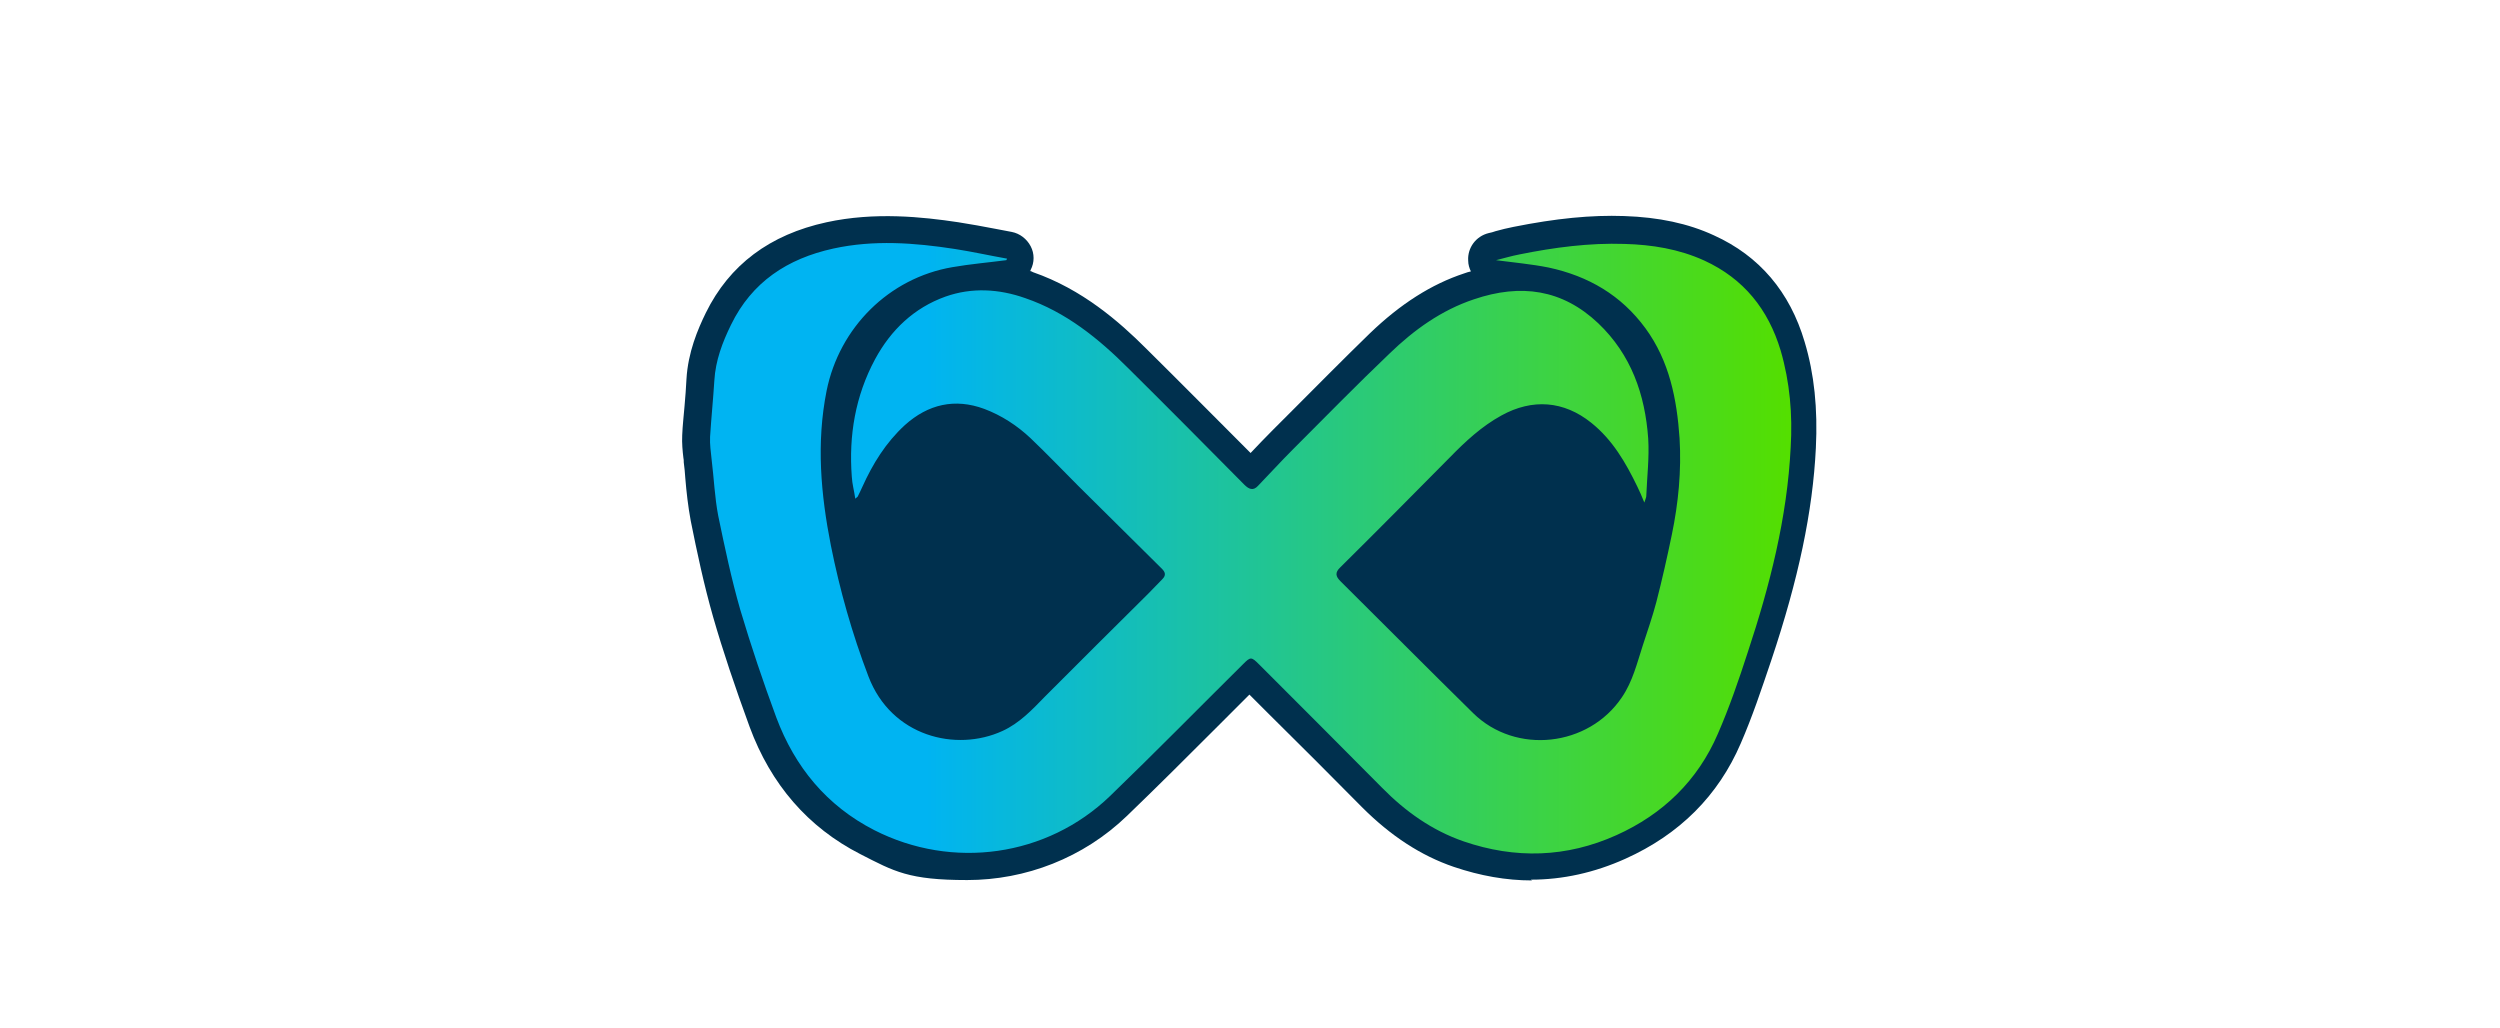 <?xml version="1.0" encoding="UTF-8"?>
<svg id="_레이어_1" xmlns="http://www.w3.org/2000/svg" xmlns:xlink="http://www.w3.org/1999/xlink" version="1.1" viewBox="0 0 645.7 265.4">
  <!-- Generator: Adobe Illustrator 29.0.0, SVG Export Plug-In . SVG Version: 2.1.0 Build 186)  -->
  <defs>
    <style>
      .st0 {
        fill: url(#_무제_그라디언트_3);
      }

      .st1 {
        fill: #00304e;
      }
    </style>
    <linearGradient id="_무제_그라디언트_3" data-name="무제 그라디언트 3" x1="183.3" y1="123.5" x2="462.5" y2="123.5" gradientTransform="translate(0 265.3) scale(1 -1)" gradientUnits="userSpaceOnUse">
      <stop offset=".2" stop-color="#00b4f2"/>
      <stop offset="1" stop-color="#54df00"/>
    </linearGradient>
  </defs>
  <path class="st1" d="M395.7,227.4c-6.7,0-13.4-1.2-20.2-3.5-8.5-2.9-16.3-8-23.7-15.4-8-8.1-16.2-16.3-24.2-24.2-1.6-1.6-3.2-3.2-4.9-4.9-2.8,2.8-5.6,5.6-8.3,8.3-7.6,7.6-15.4,15.4-23.3,23-11.3,10.9-26.2,16.6-41.3,16.6s-18.8-2.2-27.6-6.7c-13.5-6.9-23.1-18-28.6-32.9-3.8-10.4-6.9-19.6-9.4-28.3-2.4-8.4-4.2-16.9-5.8-24.9-.7-3.8-1.1-7.4-1.4-11-.1-1.4-.2-2.7-.4-4.1,0-.4,0-.8-.1-1.2-.2-1.7-.4-3.7-.3-5.8.1-2.5.4-5.1.6-7.5.2-2.4.4-4.7.5-7,.4-6.9,2.9-12.8,5-17.1,6.1-12.4,16.5-20.2,31.2-23.4,12.4-2.7,24.7-1.4,34,0,3.2.5,6.5,1.1,9.6,1.7,1.4.3,2.8.5,4.2.8,2.1.4,3.9,1.8,4.9,3.7s1,4.2,0,6.1v.2c-.1,0-.2,0-.2.1.3,0,.6.2.8.3,12.7,4.4,22.3,12.8,29.2,19.7,9,8.9,18.1,18.1,27,27,1.9-2,3.8-4,5.8-6,1.5-1.5,3-3,4.5-4.5,6.7-6.7,13.6-13.7,20.5-20.4,7.9-7.6,15.9-12.7,24.4-15.5.6-.2,1.1-.4,1.7-.5-.4-.8-.7-1.8-.7-2.8-.2-3.3,2-6.3,5.3-7.1.6-.1,1.2-.3,1.8-.5,1.5-.4,3-.8,4.6-1.1,11-2.2,20.1-3.1,28.6-2.8,8.9.3,16.5,1.9,23.2,5,11.7,5.3,19.6,14.6,23.4,27.5,2.5,8.3,3.4,17.3,2.9,27.4-.8,16.4-4.5,33.9-11.5,54.8-2.6,7.7-4.9,14.6-7.9,21.5-5.8,13.5-15.8,23.5-29.8,29.8-8,3.6-16.2,5.4-24.4,5.4h0ZM322.9,163.3h.2c3.3.1,5.4,2.2,6.8,3.5,2.5,2.6,5.1,5.1,7.7,7.6,8,7.9,16.2,16.1,24.2,24.3,5.8,5.9,11.8,9.9,18.3,12.1,11.9,4.1,23.2,3.6,34.4-1.4,10.7-4.8,18.3-12.4,22.7-22.6,2.7-6.4,5-13,7.5-20.4,6.6-19.8,10-36,10.8-51.2.4-8.5-.3-15.9-2.4-22.7-2.7-9-7.9-15.2-15.9-18.9-5-2.3-10.7-3.5-17.6-3.7,4.2,2.9,7.9,6.5,11,10.8,7.8,10.7,9.5,22.8,10.1,32.1.5,8.3-.2,17-2.1,26.7-1.2,5.7-2.5,11.5-4.1,17.8-.8,3.3-1.9,6.4-2.9,9.4-.2.8-.5,1.5-.8,2.3-.3.8-.5,1.6-.8,2.4-1.2,4-2.7,8.5-5.5,12.7-5.3,7.9-13.9,12.9-23.5,13.9-9.5,1-18.8-2.2-25.4-8.8-8.1-8-16.2-16.1-24.1-24-3.4-3.4-6.8-6.8-10.2-10.2-2-2-3-4.3-3-6.7s1-4.7,3-6.7c7.3-7.2,14.7-14.7,21.9-21.9,2.1-2.2,4.3-4.3,6.4-6.5,4-4,8.8-8.6,14.9-12,5.2-2.9,10.5-4.1,15.8-3.7,5.4.4,10.4,2.5,15.1,6.3.8.6,1.5,1.3,2.2,1.9-1.6-6.9-4.8-12.5-9.5-17.1-7-6.7-14.8-8.1-25.1-4.6-6.5,2.2-12.8,6.2-19.2,12.4-6.9,6.6-13.7,13.5-20.3,20.1-1.5,1.5-3,3-4.5,4.5-1.9,1.9-3.6,3.8-5.5,5.8-1.1,1.2-2.2,2.4-3.4,3.5-2.3,2.4-4.8,2.9-6.5,2.9h0c-2.5,0-4.8-1.1-6.9-3.1l-1-1c-9.5-9.5-19.3-19.4-29-29-8.9-8.8-16-13.7-24-16.4-5.8-2-11.1-2.1-16-.4-6.1,2.2-11,6.5-14.4,12.9-1.6,2.9-2.8,6-3.7,9.2.2-.2.4-.4.7-.6,8.1-7.3,17.6-9.3,27.6-5.6,5.4,2,10.2,5,14.4,9.1,2.7,2.6,5.4,5.3,8,7.9,1.5,1.5,3,3,4.4,4.4,7.4,7.3,14.9,14.8,21.6,21.4,2.3,2.3,2.8,4.8,2.8,6.4,0,1.6-.5,4-2.8,6.2-.6.6-1.3,1.3-1.9,1.9-.5.5-1.1,1.1-1.6,1.6-8.9,8.9-17.8,17.8-26.7,26.6-.3.3-.5.5-.8.8-3.3,3.3-7,7.1-12.2,9.4-8.2,3.8-17.7,3.9-26.1.5-8.2-3.4-14.5-9.9-17.8-18.5-4.3-11.3-7.7-23.1-10-34.9-3.3-16.9-3.6-30-1-42.7,1.9-9.4,6.5-17.9,13.3-24.6,1.9-1.8,3.9-3.5,6-5-3.1.1-6.3.5-9.4,1.2-10.4,2.2-17.5,7.4-21.6,15.9-2.3,4.8-3.4,8.2-3.6,11.7-.1,2.5-.4,5-.6,7.4-.2,2.4-.4,4.7-.5,7,0,.9,0,2.1.2,3.4,0,.5.1.9.2,1.4.1,1.4.3,2.9.4,4.3.3,3.4.6,6.5,1.2,9.5,1.5,7.6,3.2,15.8,5.5,23.7,2.4,8.3,5.4,17.3,9.1,27.3,4.3,11.7,11.5,20,21.9,25.4,17.6,9,38.9,6,52.9-7.6,7.8-7.5,15.5-15.3,23.1-22.8,3.7-3.7,7.5-7.5,11.2-11.2,1.3-1.3,3.4-3.4,6.9-3.4h0ZM354.1,148.3c2.4,2.4,4.7,4.7,7.1,7.1,7.9,7.9,16,16,24.1,23.9,3.7,3.6,8.9,5.4,14.3,4.9,5.5-.6,10.4-3.4,13.4-7.9,1.7-2.6,2.7-5.6,3.8-9.1.3-.8.5-1.7.8-2.6.2-.8.5-1.6.8-2.3,1-2.9,1.9-5.7,2.6-8.5,1.5-6,2.8-11.6,3.9-17-2.9.1-5.5-1.5-6.7-4.2-.2-.6-.5-1.1-.7-1.6-.4-.9-.7-1.6-1-2.3-2.3-4.8-5.2-10.2-10-14.1-4.8-3.9-9.9-4.3-15.5-1.2-4.5,2.5-8.4,6.2-11.7,9.6-2.1,2.2-4.3,4.3-6.4,6.5-6.1,6.2-12.5,12.6-18.8,18.9h0ZM220.7,135.9c.2,1.2.4,2.5.7,3.7,2.2,11.1,5.3,22,9.4,32.6,2.4,6.3,6.8,9.2,10.1,10.6,4.8,2,10.5,1.9,15.1-.3,2.9-1.3,5.5-3.9,8.2-6.6l.8-.8c8.9-8.9,17.8-17.8,26.7-26.6h0c-5.8-5.7-12-11.9-18.1-18-1.5-1.5-3-3-4.5-4.5-2.5-2.6-5.1-5.2-7.7-7.7-2.8-2.7-6-4.7-9.5-6-5.1-1.9-9.2-1-13.5,2.9-3.6,3.3-6.6,7.6-9.4,13.7-.5,1-.9,1.8-1.2,2.6-.7,1.4-1.7,2.2-2.1,2.5,0,0-.1,0-.2.1-1.3,1.2-3.1,1.8-4.8,1.8h0Z"/>
  <polygon class="st1" points="429.7 198.5 323.1 163.3 214.8 198.5 214.8 96.2 322.9 138.3 429.7 96.2 429.7 198.5"/>
  <path class="st0" d="M259.9,67.2c-4.6.6-9.3,1-13.9,1.8-16.4,2.8-29.2,15.6-32.5,31.9-2.7,13.5-1.5,26.8,1.1,40,2.3,11.5,5.5,22.8,9.7,33.8,5.9,15.5,22.6,19.6,34.6,14.1,4.4-2,7.7-5.5,11-8.9,8.9-8.9,17.8-17.8,26.7-26.6,1.2-1.2,2.4-2.5,3.6-3.7,1-1,.8-1.8-.1-2.7-7.2-7.1-14.4-14.3-21.6-21.4-4.1-4.1-8.1-8.3-12.3-12.3-3.5-3.3-7.5-5.9-12-7.6-7.6-2.8-14.5-1.2-20.5,4.2-4.9,4.5-8.3,10-11,16-.4.8-.7,1.6-1.1,2.3,0,.2-.3.3-.7.7-.3-2.1-.8-3.8-.9-5.7-.8-10.6.9-20.8,6-30.3,4.1-7.6,10.1-13.3,18.2-16.2,6.8-2.4,13.8-2,20.6.4,10.5,3.6,18.9,10.4,26.6,18.1,10.1,10,20,20,30,30.1,1.2,1.2,2.3,1.6,3.5.3,3-3.1,5.9-6.3,9-9.4,8.3-8.3,16.5-16.7,25-24.8,6.3-6.1,13.4-11.2,21.8-14,12.1-4.1,22.8-2.6,32.1,6.2,8.5,8.1,12.1,18.4,12.9,29.8.3,4.9-.3,9.8-.5,14.8,0,.4-.2.7-.5,1.7-.7-1.7-1.2-2.9-1.8-4.1-3-6.2-6.4-12.1-11.9-16.5-7.1-5.7-15.2-6.3-23.2-1.9-5.1,2.8-9.3,6.7-13.3,10.8-9.4,9.5-18.8,19-28.3,28.4-1.5,1.4-1.2,2.4,0,3.6,11.5,11.4,22.8,22.8,34.3,34.1,11,10.8,29.8,8.7,38.4-4.1,2.8-4.1,3.9-8.8,5.4-13.4,1.2-3.7,2.5-7.4,3.5-11.2,1.5-5.8,2.8-11.6,4-17.4,1.7-8.2,2.5-16.5,2-24.9-.7-10.1-2.6-19.9-8.8-28.4-6.3-8.6-14.8-13.5-25-15.7-4.5-.9-9.1-1.3-13.6-1.9,2-.5,4-1.1,6.1-1.5,8.9-1.8,18-3,27.1-2.7,7.1.2,14,1.3,20.6,4.3,10.2,4.7,16.5,12.6,19.7,23.2,2.4,8.2,3.1,16.6,2.6,25-.9,18.2-5.4,35.8-11.1,53-2.3,7.1-4.7,14.1-7.7,21-5.2,12.1-14.2,20.8-26.2,26.2-12.9,5.8-26.1,6.2-39.5,1.6-8.1-2.8-15-7.7-21-13.8-10.6-10.7-21.2-21.3-31.8-31.9-2-2-2.2-2-4.1-.1-11.5,11.4-22.8,22.9-34.4,34.1-16.3,15.7-40.7,19.1-60.9,8.8-12.3-6.3-20.5-16.3-25.3-29.1-3.4-9.2-6.5-18.4-9.3-27.8-2.3-8-4-16.1-5.7-24.3-.9-4.7-1.1-9.6-1.7-14.5-.2-2-.5-3.9-.4-5.9.3-4.8.8-9.7,1.1-14.5.3-5.2,2.1-9.9,4.3-14.4,5.4-11.1,14.6-17.1,26.4-19.7,10.5-2.3,21-1.5,31.4.1,4.5.7,9,1.7,13.5,2.5,0,0,0,.2-.1.2h0Z"/>
</svg>